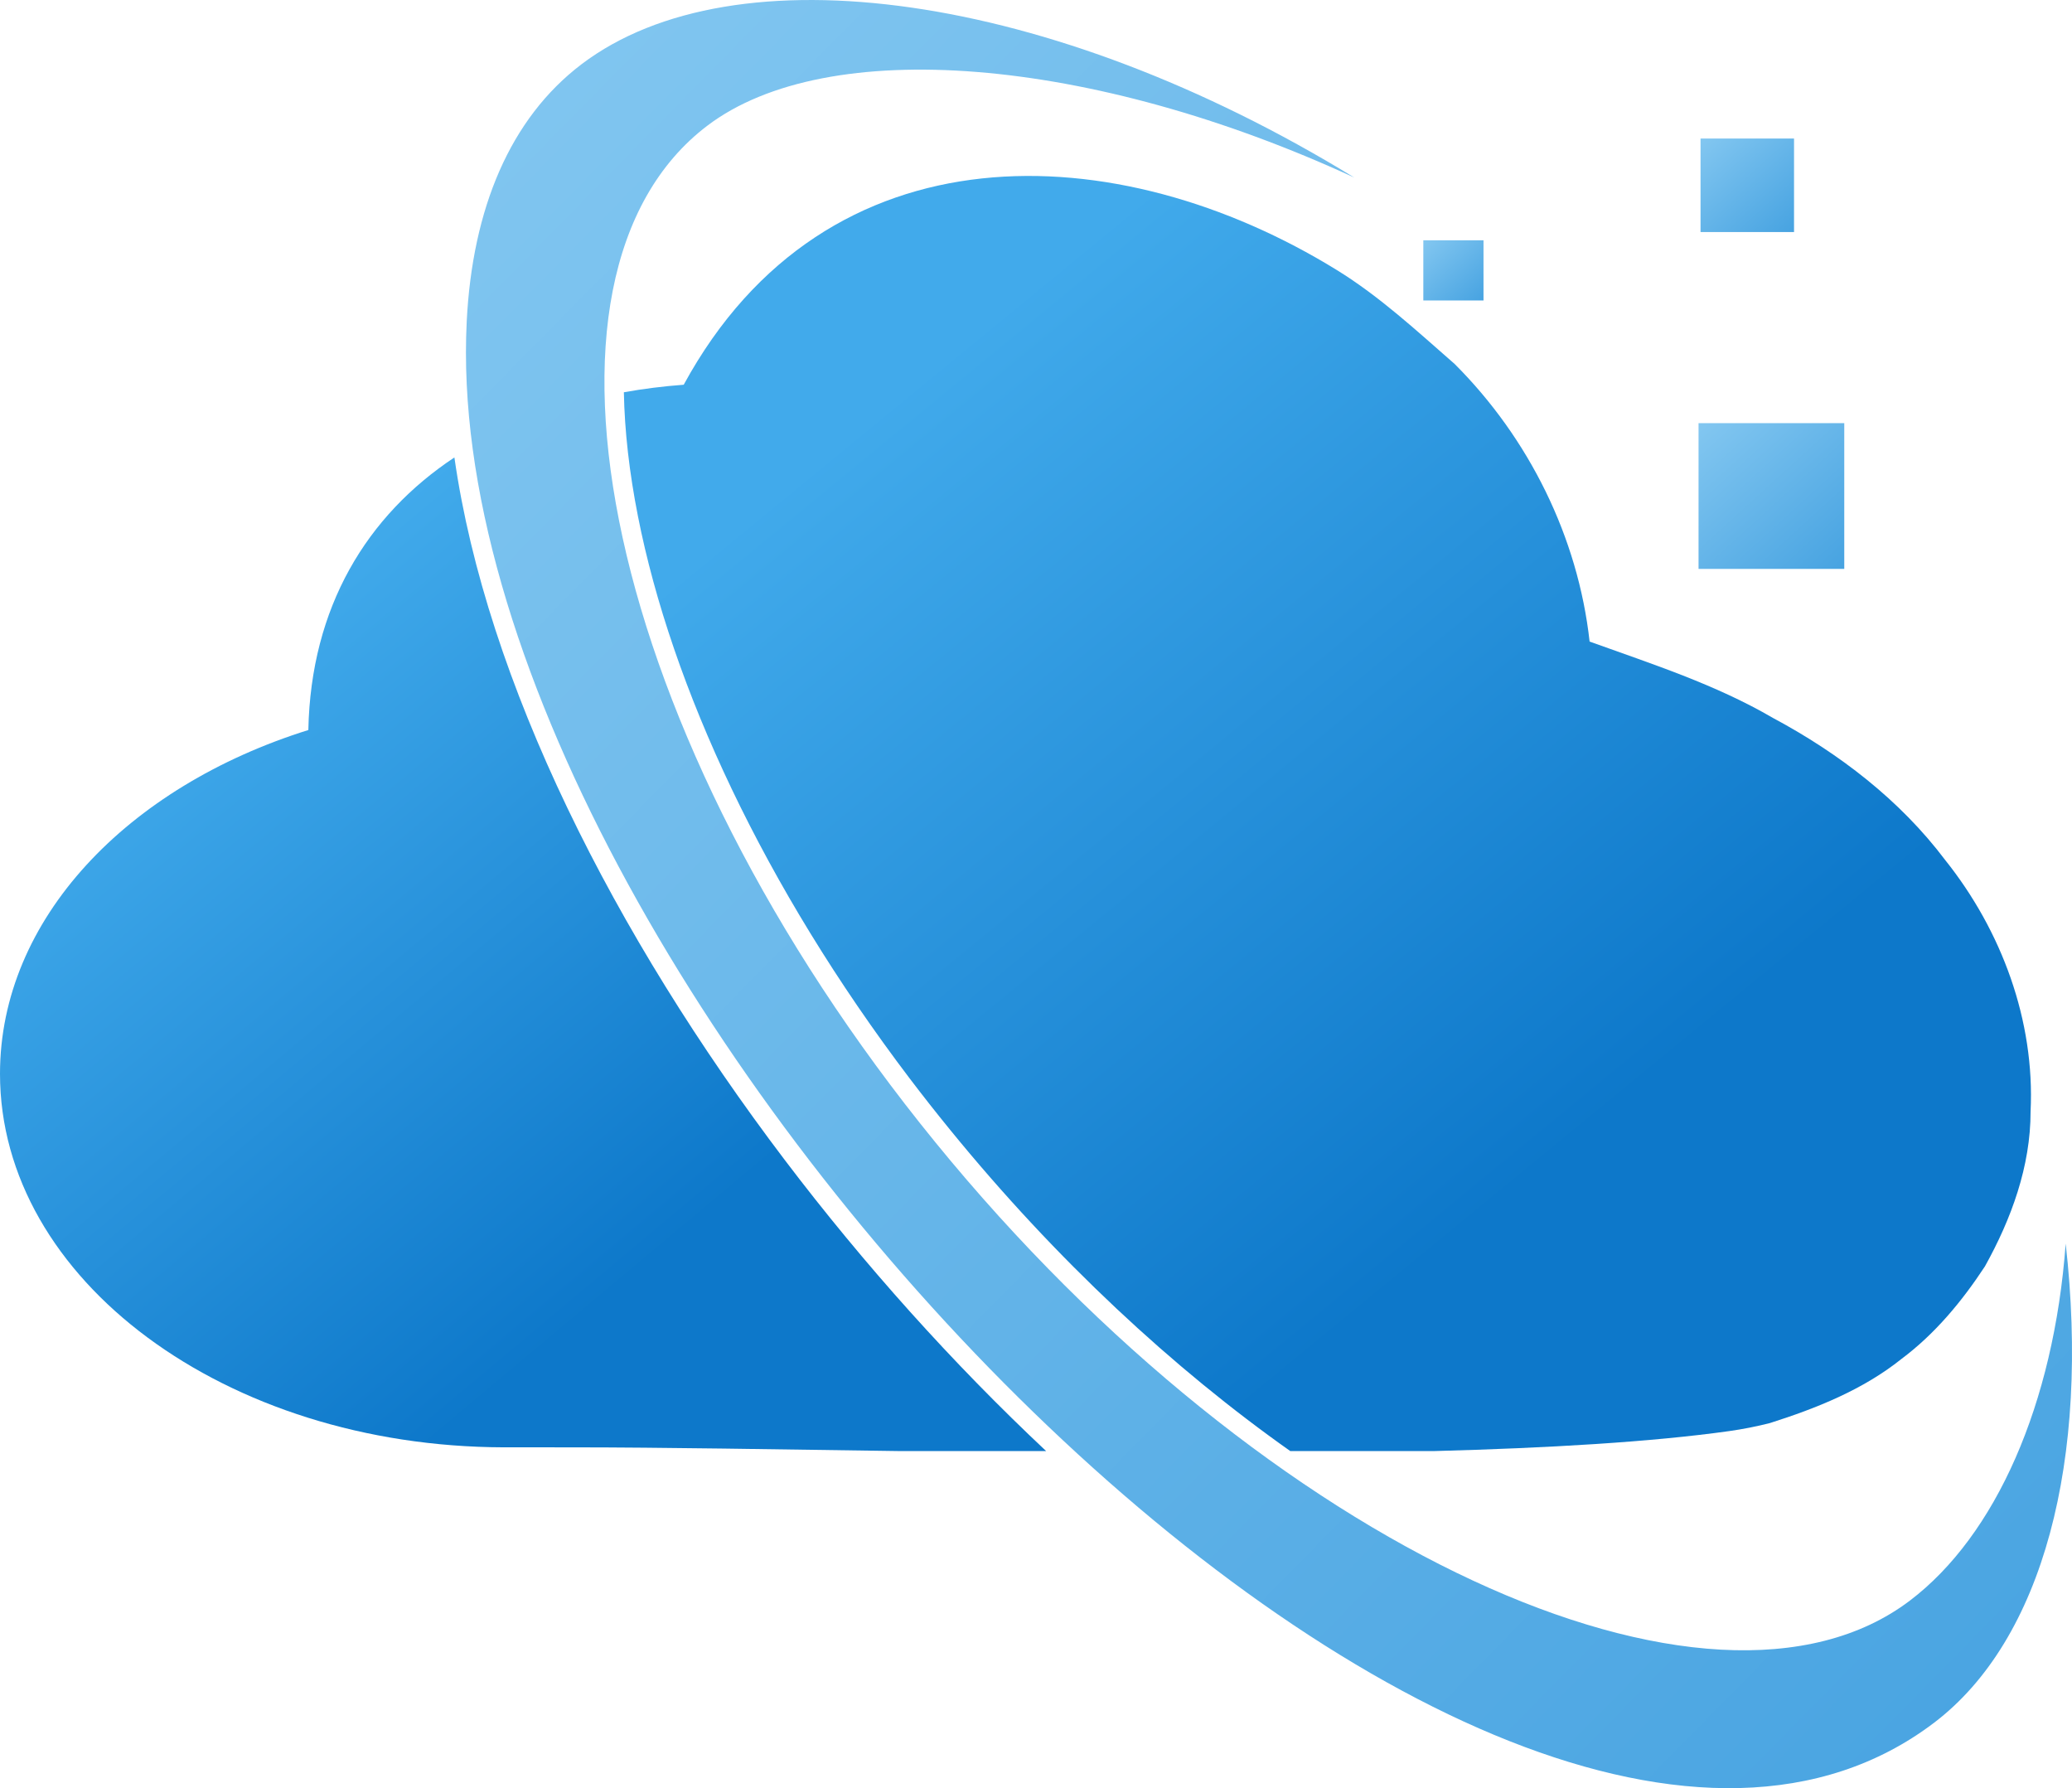 <?xml version="1.0" encoding="UTF-8"?>
<!DOCTYPE svg PUBLIC "-//W3C//DTD SVG 1.1//EN" "http://www.w3.org/Graphics/SVG/1.1/DTD/svg11.dtd">
<!-- Creator: CorelDRAW 2020 (64 Bit) -->
<svg xmlns="http://www.w3.org/2000/svg" xml:space="preserve" width="26.695mm" height="23.035mm" version="1.1" style="shape-rendering:geometricPrecision; text-rendering:geometricPrecision; image-rendering:optimizeQuality; fill-rule:evenodd; clip-rule:evenodd"
viewBox="0 0 2029.76 1751.47"
 xmlns:xlink="http://www.w3.org/1999/xlink"
 xmlns:xodm="http://www.corel.com/coreldraw/odm/2003">
 <defs>
  <style type="text/css">
   <![CDATA[
    .fil3 {fill:url(#id0)}
    .fil1 {fill:url(#id1)}
    .fil2 {fill:url(#id2)}
    .fil4 {fill:url(#id3)}
    .fil0 {fill:url(#id4)}
   ]]>
  </style>
  <linearGradient id="id0" gradientUnits="userSpaceOnUse" x1="1374.82" y1="205.75" x2="1487.09" y2="328.76">
   <stop offset="0" style="stop-opacity:1; stop-color:#9CD6F7"/>
   <stop offset="1" style="stop-opacity:1; stop-color:#248ED8"/>
  </linearGradient>
  <linearGradient id="id1" gradientUnits="objectBoundingBox" x1="0%" y1="37.83%" x2="48.871%" y2="92.965%">
   <stop offset="0" style="stop-opacity:1; stop-color:#41AAEB"/>
   <stop offset="1" style="stop-opacity:1; stop-color:#0D78CA"/>
  </linearGradient>
  <linearGradient id="id2" gradientUnits="userSpaceOnUse" xlink:href="#id0" x1="1635.58" y1="89.7" x2="1810.03" y2="280.82">
  </linearGradient>
  <linearGradient id="id3" gradientUnits="userSpaceOnUse" xlink:href="#id0" x1="-240.31" y1="-700.11" x2="3109.05" y2="2595.95">
  </linearGradient>
  <linearGradient id="id4" gradientUnits="userSpaceOnUse" xlink:href="#id0" x1="1616.71" y1="342.8" x2="1888.6" y2="640.65">
  </linearGradient>
 </defs>
 <g id="Camada_x0020_1">
  <g id="_2484395643472">
   <rect class="fil0" x="1663.92" y="414.46" width="142.75" height="142.75"/>
   <path class="fil1" d="M611.16 384.2c19.04,-3.41 38.62,-5.88 58.62,-7.37 139.81,-256.82 425.57,-244.56 639.93,-112.25 41.96,25.88 78.3,59.61 115.29,91.92 72.68,72.61 120.85,169.54 132.2,271.89 61,21.97 123.14,41.9 179.45,74.72 64.71,34.61 124.46,80.31 168.88,139.25 55.27,69.11 88.01,157.35 83.65,246.34 0.05,53.63 -18.88,105.23 -44.69,151.61 -22.36,34.08 -48.82,66.05 -81.63,90.59 -37.75,30.26 -83.48,48.47 -129.14,62.96 -13.22,3.37 -26.54,5.96 -39.9,7.85l-0.02 0c-76.28,10.71 -177.36,16.61 -289.66,19.57l-140.14 0c-114.42,-80.83 -229.27,-187.16 -332.93,-314.28 -14.12,-17.31 -27.45,-34.25 -39.95,-50.73 -142.74,-188.21 -233.32,-384.11 -266.19,-550.69 -8.42,-42.7 -13.06,-83.39 -13.78,-121.38z"/>
   <path class="fil1" d="M494.91 1417.6c-0.43,0 -0.87,0 -1.29,0 -272.74,-0.62 -493.62,-164.23 -493.62,-365.84 0,-151.4 124.54,-281.25 302.06,-336.73 2.43,-120.53 57.35,-210.12 143.08,-266.98 31.27,219.03 155.9,466.94 323.7,688.21 77.72,102.47 164.71,199.33 255.98,285.02l-142.72 0c-121.11,-1.7 -233.03,-3.62 -320.44,-3.66 -22.39,-0.02 -44.37,-0.02 -66.74,-0.03z"/>
   <rect class="fil2" x="1665.87" y="135.69" width="91.59" height="91.59"/>
   <rect class="fil3" x="1394.31" y="235.35" width="58.95" height="58.95"/>
   <path class="fil4" d="M457.2 314.81c5.57,-110.37 42.44,-198.77 112.57,-251.96 149.66,-113.49 459.2,-71.38 756.94,111.07 -257.87,-118.93 -516.34,-139.88 -633.79,-50.81 -193.98,147.12 -101.86,596.92 223.45,995.84 325.3,398.93 760.6,595.91 954.59,448.78 83.88,-63.62 141.02,-192.09 152.61,-349.66 23.96,211.72 -22.05,388.24 -129.01,469.36 -442.95,335.93 -1469.88,-728.29 -1437.35,-1372.63z"/>
  </g>
 </g>
</svg>
